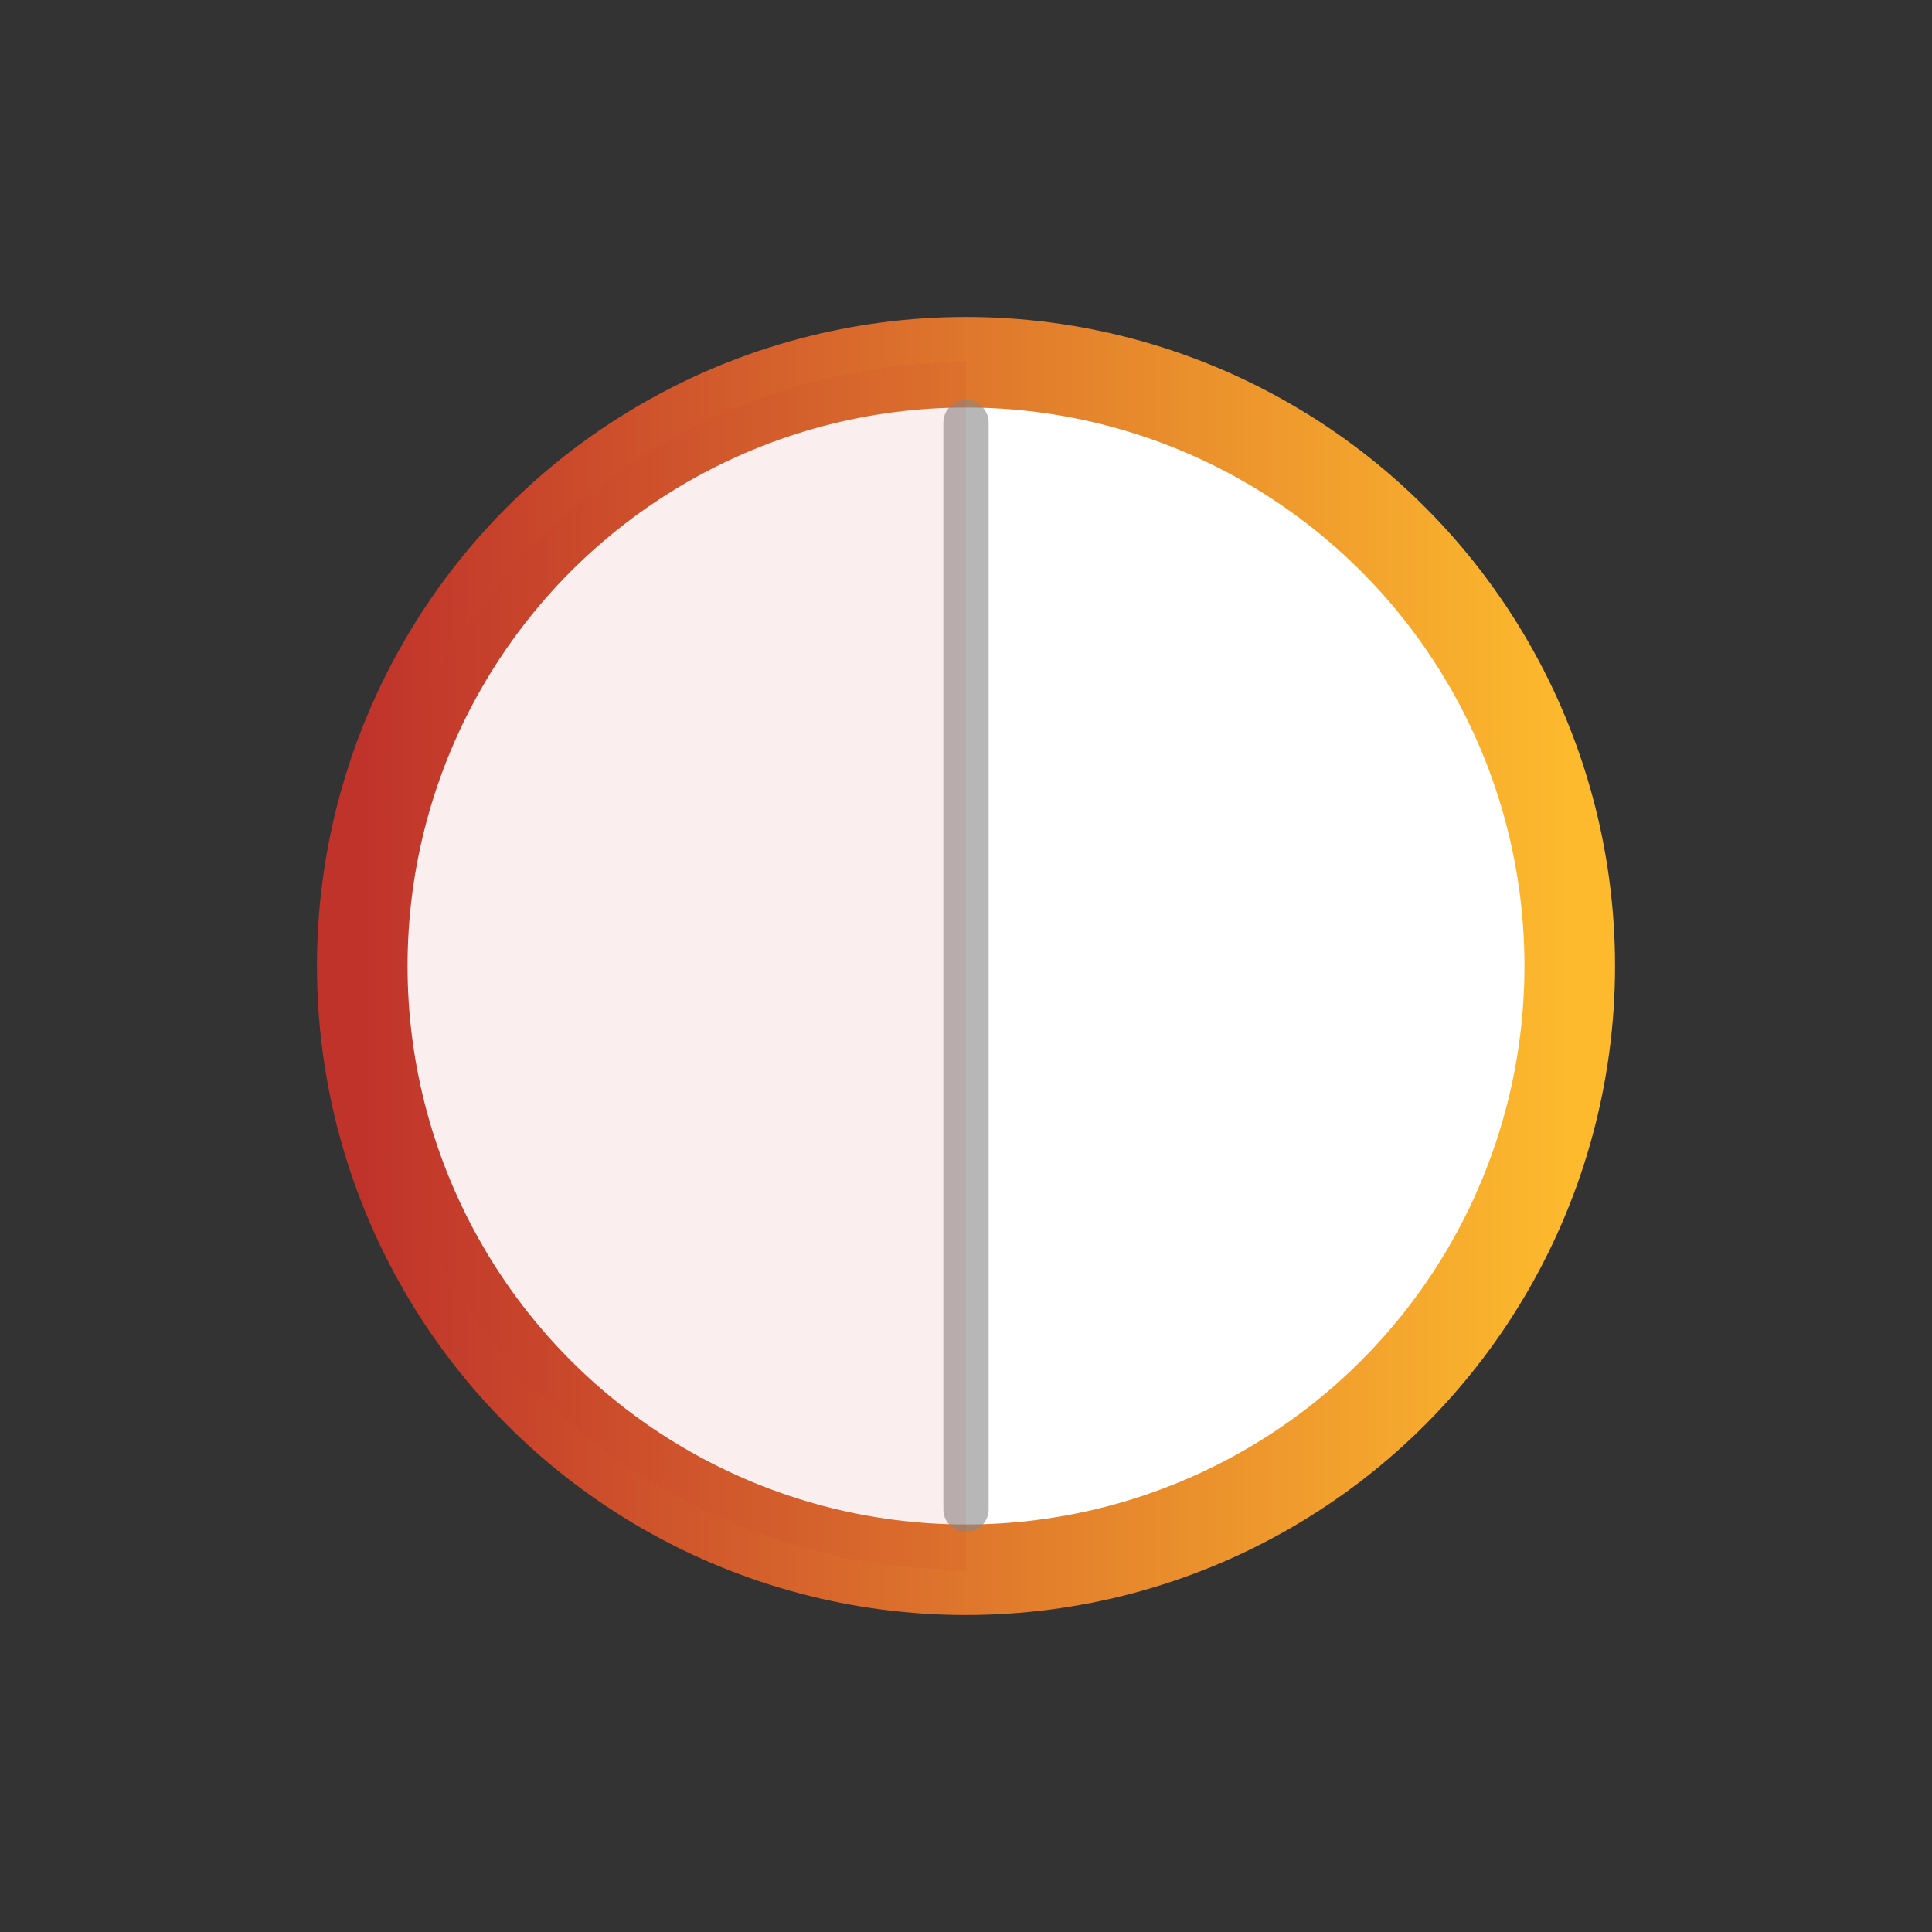 <svg xmlns="http://www.w3.org/2000/svg" viewBox="0 0 64 64" role="img" aria-label="Mirror Meals">
  <rect x="0" y="0" width="64" height="64" fill="#333333" stroke="none"/>
  <defs>
    <linearGradient id="ring" x1="0" x2="1">
      <stop offset="0%" stop-color="#C0332B"/>
      <stop offset="100%" stop-color="#FDBA2D"/>
    </linearGradient>
  </defs>
  <!-- plate shadow -->
  <ellipse cx="32" cy="42" rx="18" ry="6" fill="#000" opacity=".08"/>
  <!-- plate -->
  <circle cx="32" cy="32" r="20" fill="#fff"/>
  <!-- plate rim -->
  <circle cx="32" cy="32" r="20" fill="none" stroke="url(#ring)" stroke-width="3"/>
  <!-- split line -->
  <path d="M32 14 V50" stroke="#888" stroke-width="1.5" stroke-linecap="round" opacity=".6"/>
  <!-- subtle half-tone on left -->
  <clipPath id="clipPlate"><circle cx="32" cy="32" r="20"/></clipPath>
  <rect x="0" y="0" width="32" height="64" fill="#C0332B" opacity=".08" clip-path="url(#clipPlate)"/>
</svg>
